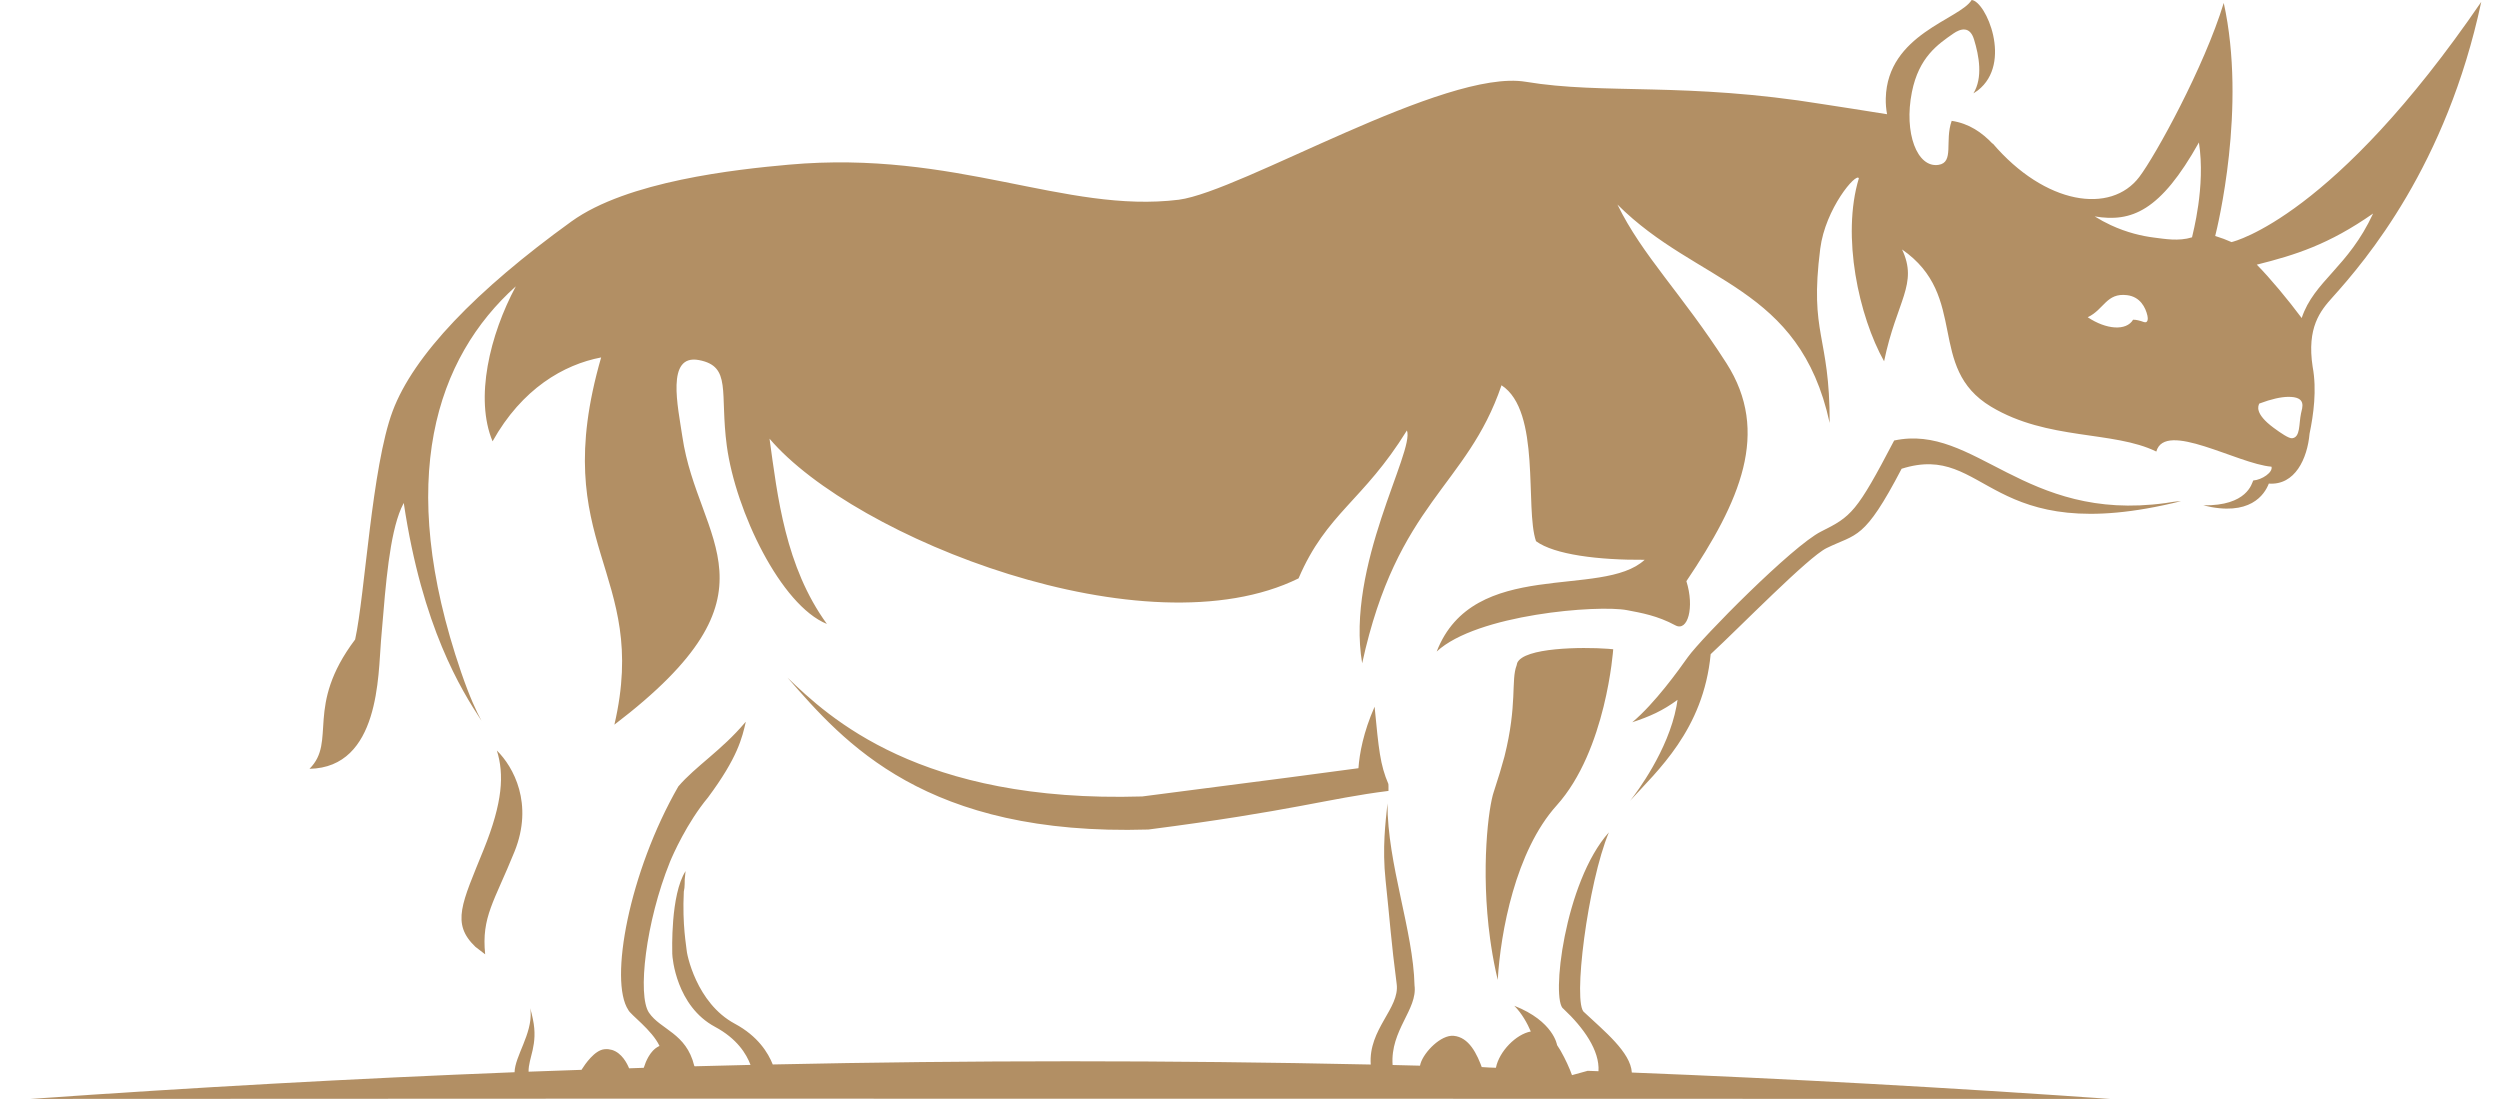 <?xml version="1.0" encoding="UTF-8"?>
<svg width="74px" height="33px" viewBox="0 0 74 33" version="1.1" xmlns="http://www.w3.org/2000/svg" xmlns:xlink="http://www.w3.org/1999/xlink">
    <title>gold-rhino</title>
    <g id="Page-1" stroke="none" stroke-width="1" fill="none" fill-rule="evenodd">
        <g id="gold-rhino" fill="#B28F64" fill-rule="nonzero">
            <path d="M22.076,21.365 C21.967,21.839 21.837,22.422 20.956,23.606 C20.334,24.354 19.915,25.306 19.831,25.512 C19.113,27.287 18.863,29.466 19.21,29.976 C19.553,30.481 20.314,30.578 20.549,31.545 C20.548,31.544 20.549,31.545 20.55,31.547 L20.561,31.562 C21.112,31.548 21.664,31.534 22.215,31.521 C22.095,31.196 21.814,30.742 21.164,30.394 C20.021,29.781 19.899,28.352 19.899,28.229 C19.899,28.151 19.842,26.491 20.293,25.784 C20.283,25.866 20.275,25.948 20.268,26.028 C20.267,26.074 20.266,26.12 20.266,26.168 C20.266,26.245 20.257,26.319 20.241,26.391 C20.191,27.386 20.321,28.024 20.321,28.097 C20.321,28.22 20.607,29.689 21.75,30.302 C22.435,30.669 22.739,31.167 22.873,31.508 C28.73,31.383 34.6,31.381 40.574,31.51 C40.501,30.46 41.436,29.847 41.342,29.128 C41.178,27.881 41.137,27.209 41.014,26.065 C40.91,25.085 41.014,24.329 41.069,23.781 C41.066,25.576 41.833,27.547 41.87,29.169 C41.963,29.882 41.149,30.491 41.221,31.524 C41.492,31.53 41.762,31.537 42.032,31.544 L42.049,31.477 C42.158,31.13 42.655,30.627 43.026,30.66 C43.478,30.7 43.718,31.178 43.891,31.671 L43.859,31.585 C44.001,31.597 44.14,31.601 44.279,31.606 C44.377,31.117 44.878,30.611 45.312,30.532 C45.21,30.294 45.05,29.999 44.823,29.771 C44.824,29.771 44.825,29.772 44.826,29.772 C45.987,30.229 46.089,30.934 46.089,30.934 L46.089,30.934 L46.104,30.958 C46.126,30.991 46.149,31.027 46.172,31.065 L46.194,31.102 C46.198,31.109 46.202,31.116 46.206,31.123 C46.329,31.338 46.459,31.619 46.531,31.824 L46.996,31.696 C47.102,31.7 47.208,31.704 47.315,31.708 C47.355,31.098 46.875,30.42 46.28,29.863 C45.9,29.631 46.307,26.107 47.623,24.638 C47.001,26.117 46.537,29.747 46.896,29.966 C47.483,30.517 48.269,31.15 48.302,31.747 C52.922,31.929 57.627,32.189 62.457,32.528 C58.004,32.528 17.809,32.512 0.901,32.528 C5.729,32.189 10.49,31.924 15.231,31.738 C15.243,31.261 15.753,30.607 15.706,29.935 C15.703,29.904 15.698,29.873 15.694,29.842 C15.726,29.948 15.75,30.055 15.774,30.169 C15.935,30.935 15.637,31.313 15.646,31.722 L17.212,31.667 C17.321,31.493 17.601,31.089 17.885,31.058 C17.927,31.053 17.968,31.053 18.006,31.056 L18.116,31.078 C18.408,31.167 18.564,31.481 18.621,31.622 L19.056,31.607 C19.057,31.604 19.058,31.6 19.059,31.597 C19.072,31.554 19.089,31.506 19.11,31.455 C19.115,31.443 19.121,31.43 19.126,31.417 C19.135,31.397 19.144,31.377 19.154,31.357 C19.161,31.343 19.169,31.329 19.176,31.315 C19.182,31.304 19.188,31.293 19.194,31.282 C19.204,31.266 19.214,31.25 19.224,31.234 C19.235,31.217 19.247,31.199 19.259,31.182 C19.269,31.169 19.279,31.157 19.289,31.145 C19.3,31.13 19.313,31.115 19.326,31.101 C19.338,31.089 19.351,31.077 19.363,31.065 C19.378,31.052 19.393,31.039 19.408,31.027 C19.443,31.001 19.481,30.978 19.522,30.961 L19.444,31.002 C19.463,30.99 19.482,30.979 19.502,30.969 L19.522,30.961 C19.299,30.486 18.657,30.032 18.598,29.895 C18.026,29.037 18.618,25.821 20.078,23.279 C20.581,22.689 21.362,22.207 22.047,21.395 C22.057,21.384 22.066,21.375 22.076,21.365 Z M44.909,19.624 C45.104,19.166 46.822,19.147 47.594,19.204 C47.652,19.208 47.704,19.212 47.751,19.218 C47.751,19.218 47.549,22.206 46.076,23.842 C44.859,25.193 44.415,27.594 44.333,29.005 C44.253,28.671 44.189,28.337 44.139,28.008 C44.128,27.936 44.118,27.866 44.108,27.795 C43.824,25.726 44.06,23.882 44.218,23.431 C44.219,23.426 44.221,23.421 44.223,23.417 C44.351,23.028 44.453,22.689 44.533,22.39 C44.918,20.852 44.721,20.132 44.892,19.695 L44.892,19.695 L44.909,19.624 Z M14.707,22.215 C15.197,22.697 15.801,23.79 15.229,25.209 C14.628,26.695 14.248,27.138 14.361,28.248 C14.269,28.176 14.173,28.102 14.072,28.026 C13.347,27.332 13.674,26.739 14.317,25.146 C14.883,23.745 14.927,22.921 14.707,22.215 Z M23.309,20.057 C24.525,21.226 27.221,23.776 33.81,23.575 C38.113,23.019 38.853,22.924 40.21,22.739 C40.241,22.306 40.355,21.675 40.688,20.919 C40.811,22.185 40.851,22.634 41.096,23.206 C41.098,23.223 41.098,23.243 41.099,23.264 L41.099,23.411 C39.28,23.639 38.293,23.999 33.991,24.554 C27.387,24.756 24.984,21.977 23.309,20.057 Z M56.067,13.039 C58.462,12.528 59.903,15.461 64.092,14.892 C64.261,14.869 64.357,14.841 64.558,14.835 C58.802,16.268 58.847,13.065 56.288,13.875 C55.171,16.013 54.967,15.782 54.066,16.224 C53.516,16.494 51.515,18.55 50.636,19.363 C50.422,21.612 49.044,22.824 48.252,23.701 L48.258,23.692 L48.276,23.671 C48.437,23.465 49.377,22.222 49.624,20.905 L49.655,20.716 C49.206,21.043 48.839,21.206 48.315,21.379 C48.985,20.819 49.685,19.839 49.961,19.45 C50.37,18.879 53.058,16.156 53.903,15.734 C54.801,15.285 54.95,15.176 56.067,13.039 Z M58.361,0 C58.779,0.033 59.581,1.866 58.545,2.675 C58.498,2.704 58.456,2.734 58.413,2.764 C58.697,2.3 58.582,1.658 58.43,1.164 C58.307,0.766 58.032,0.845 57.816,0.995 C57.363,1.311 56.799,1.69 56.592,2.726 C56.35,3.938 56.749,4.977 57.38,4.88 C57.852,4.808 57.557,4.174 57.77,3.577 C58.287,3.655 58.669,3.924 58.987,4.26 C58.985,4.253 58.982,4.246 58.979,4.24 C60.538,6.066 62.481,6.348 63.323,5.238 C63.807,4.599 65.244,1.985 65.823,0.087 C66.505,3.183 65.636,6.724 65.57,6.985 C65.747,7.04 65.908,7.1 66.053,7.166 C66.15,7.143 69.098,6.41 73.445,0.056 C72.413,4.897 70.035,7.698 69.039,8.804 C68.68,9.203 68.278,9.695 68.454,10.855 C68.582,11.537 68.48,12.276 68.363,12.836 C68.298,13.576 67.932,14.371 67.157,14.314 C67.032,14.638 66.601,15.305 65.215,14.958 C66.522,14.978 66.654,14.305 66.695,14.223 C66.96,14.202 67.285,13.977 67.236,13.814 C66.236,13.733 64.082,12.437 63.827,13.366 C62.55,12.742 60.611,13.043 58.936,12.038 C57.007,10.88 58.296,8.767 56.301,7.384 C56.785,8.413 56.141,8.896 55.769,10.694 C55.023,9.363 54.503,6.996 55.022,5.278 C54.948,5.092 54.03,6.175 53.879,7.361 C53.552,9.934 54.164,9.893 54.158,12.519 C53.266,8.423 50.244,8.423 47.876,6.054 C48.611,7.565 49.795,8.708 51.102,10.75 C52.409,12.793 51.51,14.835 49.917,17.203 C50.162,17.979 49.958,18.708 49.591,18.51 C49.06,18.224 48.591,18.143 48.161,18.061 C47.304,17.897 43.71,18.183 42.526,19.286 C43.616,16.482 47.427,17.734 48.682,16.57 C47.314,16.581 46.007,16.417 45.466,16.019 C45.131,15.047 45.624,12.169 44.445,11.404 C43.417,14.424 41.362,14.855 40.32,19.633 C39.831,16.754 41.883,13.349 41.645,12.741 C40.349,14.838 39.27,15.178 38.437,17.12 C33.925,19.344 25.292,15.937 22.778,12.985 C23.016,14.702 23.244,16.771 24.476,18.469 C23.112,17.916 21.775,15.132 21.514,13.201 C21.3,11.609 21.667,10.843 20.687,10.658 C19.707,10.475 20.068,12.041 20.198,12.925 C20.657,16.057 23.332,17.53 18.186,21.45 C19.248,16.877 16.175,16.192 17.794,10.58 C16.686,10.791 15.451,11.505 14.58,13.063 C14.048,11.791 14.497,9.912 15.269,8.475 C12.915,10.587 11.69,14.182 13.65,19.899 C13.905,20.641 14.098,21.049 14.252,21.335 C13.649,20.416 12.501,18.57 11.951,14.887 L11.951,14.887 L11.874,15.047 C11.531,15.842 11.419,17.269 11.303,18.663 L11.278,18.96 C11.192,19.963 11.244,22.717 9.161,22.757 C9.977,21.941 9.013,20.919 10.512,18.929 C10.805,17.597 11.004,13.823 11.622,12.17 C12.24,10.518 14.092,8.593 16.913,6.556 C18.567,5.361 21.783,5.014 23.351,4.874 C28.305,4.43 31.52,6.327 34.893,5.912 C36.743,5.666 42.771,2.022 45.163,2.421 C47.481,2.807 49.883,2.421 53.969,3.085 C54.203,3.123 55.373,3.299 55.857,3.381 C55.829,3.232 55.815,3.075 55.819,2.91 C55.866,1.006 58.007,0.579 58.361,0 Z M67.721,11.747 C67.516,11.751 67.241,11.808 66.876,11.945 C66.843,12.011 66.726,12.238 67.297,12.661 C67.513,12.821 67.754,12.984 67.848,12.972 C68.095,12.942 68.043,12.554 68.11,12.238 C68.145,12.067 68.291,11.737 67.721,11.747 Z M62.963,8.737 C62.347,8.66 62.282,9.163 61.796,9.39 C62.347,9.759 62.94,9.801 63.139,9.464 C63.21,9.458 63.346,9.491 63.454,9.531 C63.583,9.579 63.584,9.431 63.565,9.348 C63.509,9.098 63.348,8.785 62.963,8.737 Z M70.244,6.32 C68.927,7.24 67.947,7.546 66.801,7.834 C67.194,8.23 67.734,8.882 68.13,9.414 C68.498,8.312 69.509,7.913 70.244,6.32 Z M65.088,4.217 C63.945,6.26 63.087,6.586 62.003,6.406 C62.163,6.505 62.322,6.591 62.477,6.663 C62.959,6.887 63.404,6.987 63.75,7.031 C64.08,7.072 64.486,7.148 64.884,7.025 C64.9,6.929 65.292,5.524 65.088,4.217 Z" id="gold-rhino-white"></path>
        </g>
    </g>
</svg>